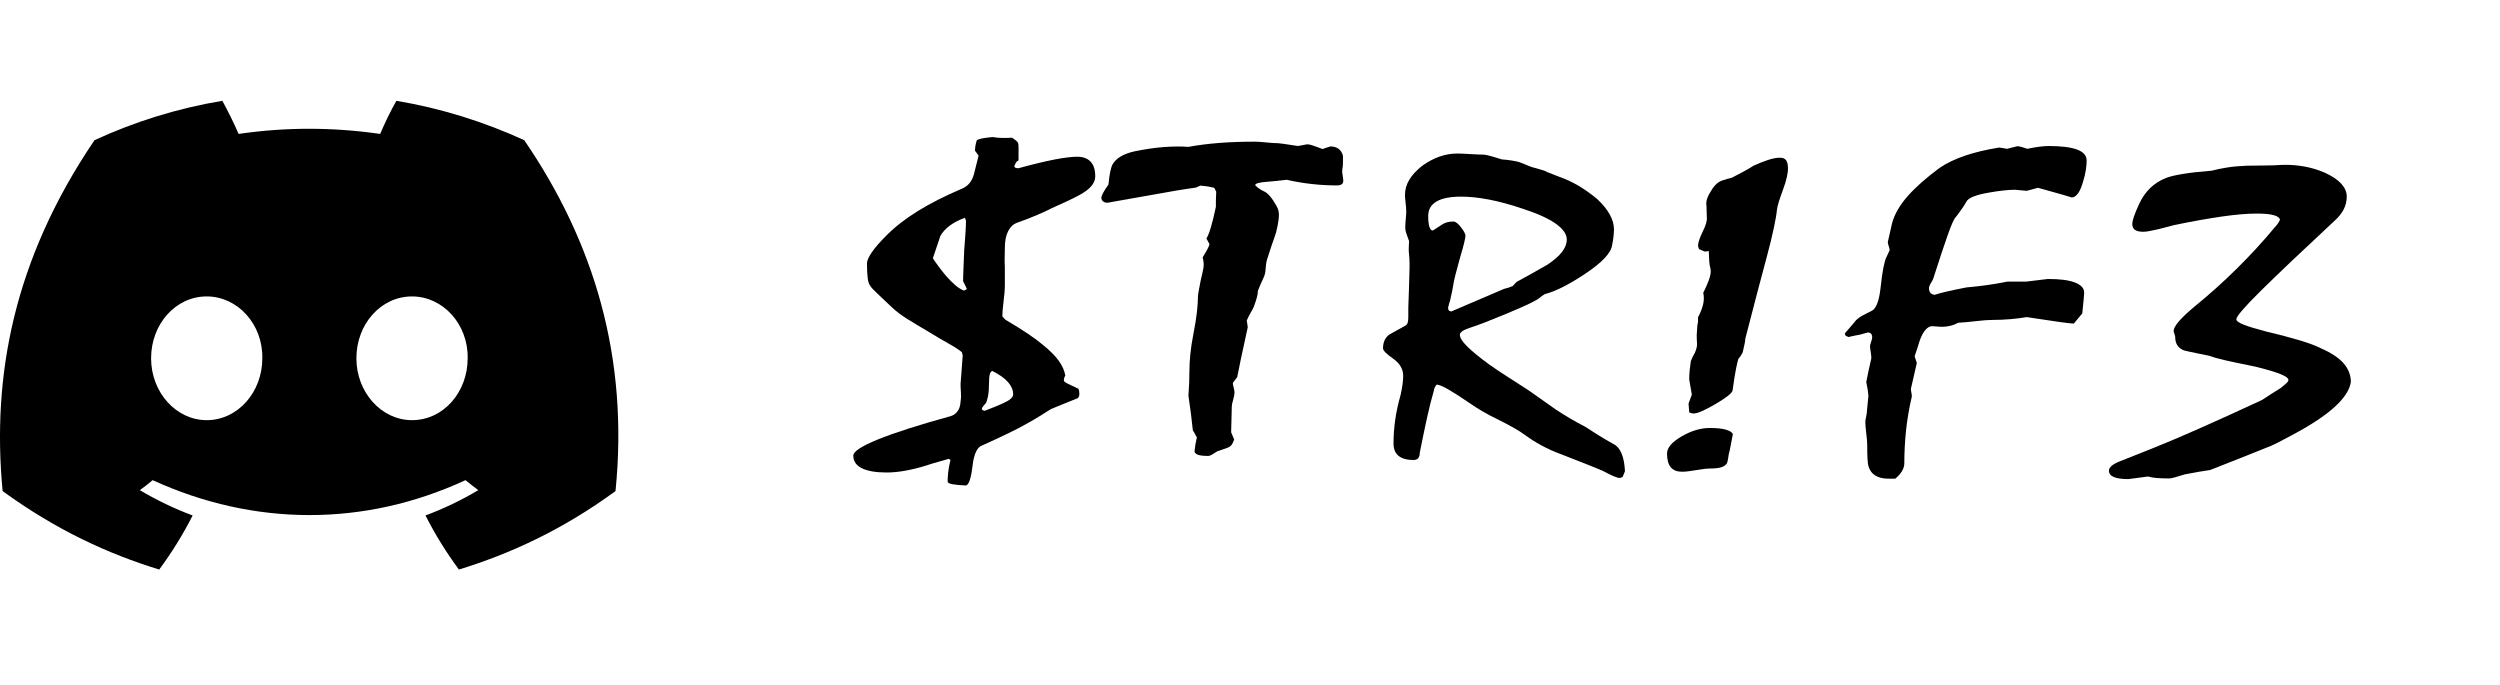<?xml version="1.0" encoding="utf-8"?>
<svg class="strife-splash-banner-logo" viewBox="0 0 124 34"
    xmlns="http://www.w3.org/2000/svg">
    <g fill="currentColor" transform="matrix(1, 0, 0, 1, 3.552713678800501e-15, 0)">
        <path d="M26.002 6.953C24.002 6.038 21.879 5.372 19.662 5C19.383 5.48 19.073 6.131 18.856 6.643C16.499 6.302 14.159 6.302 11.834 6.643C11.617 6.131 11.291 5.48 11.028 5C8.796 5.372 6.672 6.038 4.687 6.953C0.673 12.874 -0.412 18.655 0.13 24.358C2.796 26.296 5.369 27.474 7.897 28.249C8.517 27.412 9.075 26.513 9.555 25.567C8.641 25.227 7.773 24.808 6.936 24.312C7.153 24.157 7.37 23.987 7.571 23.816C12.624 26.125 18.097 26.125 23.088 23.816C23.305 23.987 23.506 24.157 23.723 24.312C22.886 24.808 22.018 25.227 21.104 25.567C21.584 26.513 22.142 27.412 22.762 28.249C25.288 27.474 27.877 26.296 30.529 24.358C31.195 17.756 29.473 12.021 26.002 6.953ZM10.253 20.84C8.734 20.84 7.494 19.461 7.494 17.771C7.494 16.082 8.703 14.703 10.253 14.703C11.787 14.703 13.043 16.082 13.011 17.771C13.011 19.461 11.787 20.84 10.253 20.84ZM20.437 20.84C18.918 20.84 17.677 19.461 17.677 17.771C17.677 16.082 18.887 14.703 20.437 14.703C21.972 14.703 23.227 16.082 23.196 17.771C23.196 19.461 21.987 20.84 20.437 20.84Z"/>
        <path d="M 47.752 17.614 C 47.728 17.571 47.715 17.524 47.715 17.474 C 47.572 17.353 47.35 17.208 47.046 17.039 C 46.742 16.871 46.389 16.662 45.984 16.411 C 45.614 16.197 45.285 15.998 44.992 15.815 C 44.701 15.633 44.461 15.452 44.27 15.272 C 43.948 14.972 43.693 14.73 43.502 14.547 C 43.311 14.365 43.204 14.248 43.18 14.198 C 43.108 14.12 43.062 13.985 43.038 13.795 C 43.014 13.605 43.002 13.36 43.002 13.059 C 43.002 12.931 43.082 12.748 43.244 12.511 C 43.404 12.275 43.652 11.993 43.984 11.663 C 44.413 11.233 44.934 10.83 45.548 10.454 C 46.16 10.078 46.852 9.726 47.627 9.396 C 47.817 9.325 47.966 9.227 48.073 9.101 C 48.181 8.976 48.258 8.824 48.306 8.644 C 48.376 8.358 48.454 8.05 48.538 7.72 L 48.359 7.473 C 48.359 7.323 48.388 7.152 48.448 6.958 C 48.496 6.922 48.584 6.892 48.707 6.866 C 48.831 6.842 49.008 6.819 49.234 6.797 C 49.354 6.819 49.49 6.833 49.644 6.839 C 49.8 6.847 49.983 6.843 50.198 6.829 C 50.341 6.922 50.436 7.001 50.484 7.065 C 50.508 7.101 50.52 7.189 50.52 7.328 C 50.52 7.468 50.52 7.656 50.52 7.892 C 50.52 7.957 50.502 7.989 50.466 7.989 C 50.43 7.989 50.377 8.075 50.306 8.247 C 50.329 8.29 50.353 8.317 50.377 8.327 C 50.401 8.338 50.448 8.343 50.52 8.343 C 51.901 7.964 52.871 7.774 53.432 7.774 C 53.715 7.774 53.936 7.855 54.092 8.016 C 54.246 8.177 54.324 8.422 54.324 8.752 C 54.324 8.917 54.261 9.074 54.135 9.224 C 54.011 9.375 53.818 9.522 53.556 9.665 C 53.329 9.787 53.103 9.899 52.878 10.003 C 52.652 10.107 52.419 10.213 52.18 10.32 C 52.002 10.414 51.765 10.525 51.466 10.653 C 51.168 10.782 50.817 10.918 50.412 11.061 C 50.246 11.126 50.11 11.262 50.002 11.469 C 49.894 11.677 49.84 11.957 49.84 12.307 C 49.84 12.422 49.837 12.558 49.833 12.715 C 49.826 12.873 49.828 13.049 49.84 13.242 C 49.84 13.472 49.84 13.663 49.84 13.817 C 49.84 13.971 49.84 14.095 49.84 14.187 C 49.84 14.352 49.821 14.603 49.778 14.939 C 49.737 15.276 49.716 15.527 49.716 15.691 C 49.788 15.777 49.842 15.835 49.876 15.863 C 50.317 16.121 50.696 16.358 51.011 16.572 C 51.326 16.787 51.567 16.966 51.733 17.109 C 52.08 17.389 52.342 17.654 52.521 17.904 C 52.698 18.155 52.804 18.398 52.84 18.634 C 52.818 18.663 52.8 18.697 52.788 18.736 C 52.776 18.776 52.768 18.828 52.768 18.892 C 52.794 18.936 52.869 18.988 52.992 19.048 C 53.116 19.109 53.281 19.186 53.484 19.279 C 53.52 19.337 53.536 19.419 53.536 19.526 C 53.536 19.576 53.531 19.619 53.519 19.655 C 53.508 19.691 53.484 19.724 53.448 19.752 L 52.126 20.289 C 51.984 20.382 51.808 20.493 51.601 20.622 C 51.393 20.751 51.14 20.898 50.842 21.062 C 50.627 21.184 50.339 21.333 49.976 21.508 C 49.611 21.684 49.191 21.879 48.717 22.093 C 48.467 22.173 48.306 22.515 48.236 23.119 C 48.164 23.725 48.056 24.045 47.913 24.081 C 47.615 24.067 47.389 24.045 47.234 24.016 C 47.078 23.988 47.002 23.941 47.002 23.877 C 47.002 23.763 47.012 23.616 47.029 23.436 C 47.048 23.258 47.086 23.05 47.145 22.813 L 47.055 22.759 C 46.888 22.81 46.707 22.862 46.511 22.915 C 46.316 22.969 46.12 23.028 45.932 23.092 C 45.562 23.207 45.214 23.293 44.884 23.35 C 44.558 23.408 44.258 23.436 43.984 23.436 C 43.449 23.436 43.038 23.367 42.753 23.227 C 42.467 23.087 42.324 22.878 42.324 22.598 C 42.324 22.398 42.724 22.133 43.528 21.803 C 44.331 21.474 45.538 21.087 47.145 20.643 C 47.277 20.607 47.389 20.53 47.483 20.412 C 47.579 20.294 47.632 20.131 47.644 19.923 C 47.668 19.781 47.675 19.634 47.663 19.483 C 47.651 19.333 47.644 19.186 47.644 19.043 C 47.679 18.563 47.715 18.087 47.752 17.614 Z M 47.858 10.803 C 47.56 10.911 47.312 11.04 47.11 11.19 C 46.907 11.341 46.752 11.509 46.645 11.695 C 46.513 12.082 46.389 12.454 46.27 12.812 C 46.366 12.956 46.466 13.099 46.574 13.242 C 46.68 13.386 46.799 13.536 46.93 13.693 C 47.085 13.865 47.234 14.014 47.377 14.139 C 47.52 14.265 47.663 14.356 47.806 14.413 C 47.902 14.385 47.949 14.349 47.949 14.305 L 47.77 13.951 C 47.77 13.787 47.775 13.583 47.787 13.339 C 47.799 13.095 47.811 12.798 47.823 12.447 C 47.847 12.118 47.868 11.828 47.886 11.577 C 47.903 11.327 47.913 11.115 47.913 10.943 L 47.858 10.803 Z M 49.215 18.398 C 49.156 18.42 49.115 18.477 49.091 18.57 C 49.068 18.664 49.056 18.793 49.056 18.957 C 49.056 19.251 49.038 19.485 49.004 19.66 C 48.966 19.836 48.93 19.949 48.894 19.999 C 48.836 20.063 48.788 20.119 48.752 20.165 C 48.717 20.212 48.698 20.253 48.698 20.289 C 48.698 20.325 48.746 20.353 48.841 20.375 C 48.996 20.318 49.149 20.259 49.297 20.197 C 49.444 20.137 49.585 20.078 49.716 20.02 C 49.907 19.934 50.043 19.856 50.126 19.784 C 50.21 19.712 50.253 19.637 50.253 19.558 C 50.253 19.351 50.17 19.151 50.002 18.957 C 49.836 18.764 49.573 18.578 49.215 18.398 Z" style="white-space: pre; fill: currentColor;"/>
        <path d="M 58.946 7.285 C 59.407 7.199 59.908 7.135 60.452 7.091 C 60.995 7.049 61.597 7.027 62.257 7.027 C 62.381 7.027 62.564 7.04 62.805 7.064 C 63.045 7.09 63.237 7.102 63.383 7.102 C 63.596 7.124 63.759 7.145 63.872 7.166 C 63.994 7.188 64.162 7.214 64.376 7.242 L 64.846 7.156 C 64.946 7.163 65.055 7.19 65.174 7.236 C 65.291 7.283 65.434 7.335 65.602 7.392 C 65.692 7.356 65.821 7.313 65.989 7.263 C 66.157 7.263 66.293 7.305 66.4 7.387 C 66.506 7.469 66.577 7.586 66.611 7.736 C 66.611 7.851 66.611 7.964 66.611 8.074 C 66.611 8.186 66.599 8.302 66.577 8.423 C 66.565 8.481 66.571 8.57 66.593 8.692 C 66.616 8.814 66.627 8.907 66.627 8.971 C 66.627 9.05 66.599 9.107 66.544 9.143 C 66.488 9.179 66.415 9.197 66.325 9.197 C 65.899 9.197 65.479 9.174 65.063 9.127 C 64.649 9.081 64.235 9.011 63.82 8.917 C 63.463 8.961 63.148 8.993 62.879 9.014 C 62.667 9.029 62.51 9.05 62.409 9.078 C 62.307 9.107 62.257 9.143 62.257 9.186 C 62.302 9.236 62.363 9.29 62.443 9.347 C 62.522 9.405 62.617 9.458 62.728 9.508 C 62.806 9.544 62.896 9.621 62.997 9.739 C 63.098 9.857 63.205 10.017 63.316 10.217 C 63.361 10.296 63.392 10.371 63.409 10.443 C 63.425 10.515 63.434 10.583 63.434 10.647 C 63.434 10.797 63.411 10.985 63.367 11.211 C 63.321 11.437 63.272 11.621 63.217 11.764 C 63.115 12.044 63.037 12.275 62.98 12.457 C 62.925 12.64 62.879 12.778 62.846 12.87 C 62.823 12.942 62.806 13.028 62.795 13.128 C 62.783 13.229 62.773 13.344 62.762 13.472 C 62.751 13.58 62.705 13.714 62.627 13.875 C 62.549 14.037 62.47 14.221 62.391 14.428 C 62.391 14.522 62.375 14.629 62.342 14.75 C 62.308 14.872 62.264 15.012 62.207 15.169 C 62.174 15.263 62.12 15.368 62.048 15.486 C 61.975 15.604 61.905 15.742 61.838 15.9 C 61.859 16.008 61.876 16.119 61.888 16.233 C 61.843 16.434 61.798 16.642 61.753 16.856 C 61.687 17.164 61.619 17.476 61.551 17.79 C 61.485 18.106 61.423 18.41 61.366 18.703 C 61.3 18.789 61.227 18.886 61.148 18.994 C 61.148 19.044 61.162 19.121 61.19 19.224 C 61.219 19.328 61.232 19.413 61.232 19.477 C 61.232 19.556 61.21 19.672 61.165 19.826 C 61.12 19.98 61.097 20.093 61.097 20.164 C 61.097 20.301 61.091 20.512 61.081 20.798 C 61.07 21.085 61.065 21.3 61.065 21.443 C 61.12 21.565 61.171 21.683 61.215 21.797 C 61.181 21.898 61.145 21.979 61.107 22.039 C 61.067 22.1 61.013 22.148 60.946 22.184 C 60.745 22.263 60.56 22.327 60.392 22.377 C 60.28 22.449 60.188 22.507 60.115 22.549 C 60.043 22.593 59.978 22.614 59.921 22.614 C 59.675 22.614 59.501 22.593 59.401 22.549 C 59.3 22.507 59.249 22.449 59.249 22.377 C 59.272 22.141 59.311 21.912 59.367 21.69 C 59.344 21.662 59.319 21.619 59.29 21.561 C 59.264 21.504 59.222 21.432 59.165 21.346 C 59.109 20.788 59.036 20.215 58.946 19.627 C 58.979 19.205 58.996 18.779 58.996 18.349 C 58.996 18.149 59.011 17.896 59.038 17.592 C 59.067 17.288 59.12 16.935 59.198 16.534 C 59.277 16.133 59.333 15.782 59.367 15.481 C 59.401 15.181 59.417 14.934 59.417 14.74 C 59.417 14.654 59.432 14.545 59.459 14.412 C 59.488 14.28 59.518 14.117 59.552 13.923 C 59.585 13.759 59.619 13.61 59.653 13.477 C 59.686 13.345 59.704 13.226 59.704 13.118 C 59.704 13.061 59.698 13 59.686 12.935 C 59.675 12.871 59.663 12.813 59.653 12.763 C 59.764 12.585 59.848 12.44 59.903 12.328 C 59.96 12.218 59.989 12.144 59.989 12.108 C 59.943 12.015 59.894 11.922 59.839 11.828 C 59.905 11.728 59.978 11.548 60.056 11.286 C 60.134 11.025 60.218 10.683 60.308 10.26 C 60.308 10.174 60.308 10.071 60.308 9.949 C 60.308 9.827 60.314 9.68 60.325 9.508 L 60.225 9.315 C 60.179 9.301 60.099 9.283 59.98 9.261 C 59.863 9.24 59.714 9.222 59.535 9.207 L 59.317 9.304 C 59.171 9.326 59.023 9.347 58.871 9.369 C 58.72 9.391 58.561 9.416 58.393 9.444 C 57.226 9.652 56.072 9.856 54.931 10.056 C 54.841 10.056 54.767 10.033 54.711 9.986 C 54.655 9.94 54.627 9.877 54.627 9.798 C 54.627 9.756 54.655 9.681 54.711 9.573 C 54.767 9.466 54.857 9.326 54.98 9.154 C 55.004 8.904 55.031 8.696 55.065 8.531 C 55.099 8.367 55.137 8.241 55.183 8.155 C 55.271 7.997 55.409 7.865 55.593 7.757 C 55.778 7.65 56 7.568 56.257 7.51 C 56.774 7.403 57.255 7.331 57.703 7.295 C 58.151 7.26 58.565 7.257 58.946 7.285 Z" style="white-space: pre; fill: currentColor;"/>
        <path d="M 72.409 16.607 C 72.409 16.75 72.529 16.941 72.769 17.181 C 73.01 17.421 73.37 17.717 73.851 18.068 C 74.164 18.29 74.486 18.506 74.82 18.717 C 75.153 18.928 75.484 19.142 75.813 19.357 C 75.957 19.457 76.142 19.588 76.37 19.749 C 76.598 19.91 76.864 20.098 77.168 20.313 C 77.387 20.456 77.617 20.599 77.857 20.742 C 78.098 20.885 78.357 21.029 78.636 21.172 C 78.821 21.294 79.028 21.427 79.256 21.57 C 79.484 21.713 79.745 21.866 80.041 22.031 C 80.21 22.117 80.34 22.273 80.433 22.499 C 80.526 22.724 80.581 23.016 80.598 23.374 L 80.484 23.654 L 80.358 23.707 C 80.273 23.707 80.161 23.677 80.022 23.616 C 79.883 23.555 79.708 23.468 79.496 23.353 C 79.454 23.331 79.262 23.252 78.92 23.116 C 78.578 22.98 78.087 22.787 77.446 22.536 C 77.092 22.407 76.767 22.262 76.472 22.101 C 76.176 21.94 75.906 21.77 75.661 21.591 C 75.518 21.484 75.334 21.366 75.111 21.237 C 74.887 21.108 74.623 20.968 74.32 20.818 C 74.007 20.667 73.737 20.524 73.509 20.388 C 73.281 20.252 73.1 20.137 72.965 20.044 C 72.509 19.729 72.138 19.489 71.851 19.324 C 71.565 19.159 71.366 19.077 71.256 19.077 C 71.172 19.178 71.126 19.282 71.117 19.389 C 71.016 19.726 70.908 20.15 70.794 20.662 C 70.68 21.174 70.556 21.77 70.421 22.45 C 70.421 22.572 70.396 22.663 70.345 22.724 C 70.294 22.785 70.218 22.816 70.117 22.816 C 69.788 22.816 69.539 22.748 69.37 22.612 C 69.202 22.475 69.118 22.271 69.118 21.999 C 69.118 21.634 69.145 21.251 69.199 20.85 C 69.254 20.449 69.345 20.026 69.471 19.582 C 69.514 19.389 69.545 19.215 69.567 19.061 C 69.588 18.907 69.598 18.766 69.598 18.637 C 69.598 18.308 69.431 18.025 69.098 17.788 C 68.765 17.552 68.598 17.384 68.598 17.283 C 68.598 17.126 68.625 16.988 68.68 16.87 C 68.735 16.752 68.818 16.657 68.927 16.585 C 69.206 16.435 69.463 16.292 69.7 16.155 C 69.759 16.126 69.799 16.078 69.82 16.01 C 69.841 15.942 69.852 15.847 69.852 15.726 C 69.852 15.654 69.852 15.577 69.852 15.495 C 69.852 15.412 69.852 15.335 69.852 15.264 C 69.877 14.627 69.898 13.964 69.914 13.277 C 69.914 13.226 69.914 13.147 69.914 13.04 C 69.914 12.933 69.906 12.793 69.889 12.621 C 69.872 12.492 69.868 12.372 69.876 12.261 C 69.885 12.15 69.889 12.048 69.889 11.955 C 69.838 11.812 69.794 11.688 69.756 11.585 C 69.719 11.481 69.7 11.382 69.7 11.289 C 69.7 11.203 69.708 11.069 69.724 10.886 C 69.742 10.703 69.75 10.573 69.75 10.494 C 69.75 10.394 69.74 10.254 69.719 10.075 C 69.697 9.896 69.687 9.76 69.687 9.667 C 69.687 9.409 69.756 9.162 69.895 8.926 C 70.034 8.689 70.248 8.457 70.535 8.228 C 70.813 8.027 71.098 7.875 71.389 7.771 C 71.68 7.667 71.977 7.615 72.281 7.615 C 72.425 7.615 72.638 7.624 72.921 7.642 C 73.203 7.66 73.425 7.669 73.586 7.669 C 73.695 7.669 73.994 7.748 74.484 7.905 C 74.678 7.92 74.851 7.94 75.003 7.965 C 75.155 7.99 75.277 8.016 75.37 8.045 C 75.581 8.131 75.746 8.197 75.864 8.244 C 75.982 8.291 76.067 8.317 76.117 8.324 C 76.261 8.367 76.385 8.403 76.49 8.432 C 76.596 8.461 76.682 8.496 76.75 8.539 C 76.86 8.582 76.988 8.633 77.136 8.69 C 77.284 8.747 77.45 8.812 77.636 8.883 C 77.94 9.012 78.224 9.162 78.49 9.334 C 78.756 9.506 79.007 9.692 79.243 9.893 C 79.513 10.15 79.716 10.403 79.851 10.65 C 79.986 10.897 80.054 11.143 80.054 11.386 C 80.054 11.457 80.047 11.559 80.035 11.692 C 80.022 11.825 79.999 11.973 79.965 12.138 C 79.939 12.345 79.812 12.569 79.585 12.809 C 79.357 13.049 79.028 13.312 78.597 13.599 C 78.218 13.85 77.864 14.059 77.534 14.227 C 77.205 14.396 76.902 14.516 76.624 14.587 C 76.514 14.652 76.429 14.713 76.37 14.77 C 76.285 14.841 76.108 14.941 75.839 15.07 C 75.569 15.199 75.201 15.361 74.737 15.554 C 73.893 15.905 73.294 16.136 72.94 16.247 C 72.586 16.358 72.409 16.478 72.409 16.607 Z M 71.08 11.429 C 71.24 11.329 71.391 11.23 71.534 11.133 C 71.678 11.036 71.864 10.988 72.092 10.988 C 72.193 10.988 72.318 11.083 72.465 11.273 C 72.613 11.463 72.687 11.604 72.687 11.697 C 72.687 11.748 72.666 11.862 72.623 12.041 C 72.581 12.22 72.513 12.464 72.42 12.772 C 72.226 13.467 72.117 13.902 72.092 14.077 C 72.067 14.252 72.012 14.526 71.927 14.899 C 71.893 14.992 71.859 15.113 71.825 15.264 C 71.825 15.329 71.84 15.375 71.87 15.404 C 71.9 15.432 71.94 15.446 71.99 15.446 C 73.67 14.73 74.539 14.358 74.598 14.329 C 74.666 14.315 74.737 14.295 74.814 14.27 C 74.889 14.245 74.961 14.219 75.028 14.19 L 75.218 13.986 C 75.707 13.721 76.213 13.438 76.737 13.137 C 77.066 12.922 77.31 12.711 77.471 12.503 C 77.632 12.296 77.712 12.088 77.712 11.88 C 77.712 11.615 77.531 11.354 77.168 11.096 C 76.805 10.838 76.261 10.591 75.535 10.355 C 74.919 10.147 74.358 9.995 73.851 9.898 C 73.345 9.801 72.885 9.753 72.471 9.753 C 71.931 9.753 71.525 9.834 71.25 9.995 C 70.976 10.156 70.839 10.394 70.839 10.709 C 70.839 10.952 70.86 11.137 70.902 11.262 C 70.944 11.387 71.003 11.443 71.08 11.429 Z" style="white-space: pre; fill: currentColor;"/>
        <path d="M 84.804 21.228 C 85.138 21.228 85.402 21.255 85.596 21.309 C 85.789 21.363 85.908 21.436 85.951 21.529 L 85.791 22.356 C 85.758 22.457 85.737 22.559 85.726 22.663 C 85.714 22.766 85.693 22.868 85.661 22.969 C 85.606 23.062 85.515 23.13 85.385 23.173 C 85.255 23.216 85.078 23.237 84.853 23.237 C 84.679 23.237 84.439 23.264 84.133 23.318 C 83.826 23.371 83.591 23.398 83.428 23.398 C 83.181 23.398 82.996 23.325 82.872 23.178 C 82.747 23.031 82.685 22.804 82.685 22.496 C 82.685 22.209 82.925 21.926 83.404 21.647 C 83.884 21.368 84.351 21.228 84.804 21.228 Z M 84.481 14.525 C 84.599 14.289 84.691 14.081 84.755 13.902 C 84.82 13.723 84.853 13.573 84.853 13.451 C 84.853 13.386 84.839 13.302 84.811 13.199 C 84.785 13.095 84.766 12.846 84.755 12.452 C 84.691 12.467 84.621 12.474 84.545 12.474 L 84.27 12.355 L 84.222 12.205 C 84.222 12.04 84.3 11.8 84.457 11.485 C 84.612 11.17 84.679 10.938 84.658 10.787 L 84.642 10.218 C 84.621 10.117 84.629 10.004 84.666 9.879 C 84.703 9.754 84.766 9.627 84.853 9.498 C 84.939 9.341 85.036 9.214 85.144 9.117 C 85.252 9.02 85.369 8.958 85.498 8.929 C 85.552 8.907 85.615 8.887 85.685 8.87 C 85.756 8.852 85.822 8.836 85.887 8.821 C 86.092 8.714 86.286 8.612 86.47 8.515 C 86.653 8.418 86.82 8.32 86.971 8.22 C 87.24 8.098 87.486 8.001 87.706 7.93 C 87.928 7.858 88.123 7.822 88.297 7.822 C 88.438 7.822 88.537 7.867 88.596 7.956 C 88.655 8.046 88.685 8.18 88.685 8.359 C 88.685 8.466 88.666 8.608 88.627 8.784 C 88.59 8.959 88.528 9.162 88.443 9.391 C 88.356 9.627 88.285 9.831 88.231 10.003 C 88.177 10.175 88.145 10.315 88.134 10.422 C 88.123 10.579 88.075 10.864 87.989 11.276 C 87.904 11.688 87.774 12.216 87.601 12.86 C 87.483 13.29 87.337 13.836 87.165 14.498 C 86.992 15.161 86.793 15.929 86.566 16.803 C 86.566 16.882 86.553 16.975 86.526 17.082 C 86.5 17.189 86.47 17.322 86.437 17.479 C 86.416 17.522 86.389 17.571 86.356 17.624 C 86.325 17.678 86.281 17.734 86.227 17.791 C 86.205 17.841 86.167 17.997 86.113 18.258 C 86.059 18.519 86.001 18.89 85.936 19.37 C 85.903 19.506 85.62 19.73 85.087 20.041 C 84.553 20.353 84.195 20.509 84.011 20.509 C 83.893 20.502 83.818 20.48 83.785 20.444 C 83.785 20.409 83.779 20.341 83.769 20.24 C 83.758 20.14 83.752 20.065 83.752 20.015 L 83.915 19.574 C 83.872 19.316 83.829 19.065 83.785 18.822 C 83.785 18.657 83.794 18.5 83.809 18.35 C 83.825 18.199 83.845 18.052 83.866 17.909 C 83.931 17.744 83.995 17.612 84.059 17.512 C 84.093 17.44 84.119 17.365 84.141 17.286 C 84.163 17.207 84.174 17.143 84.174 17.093 C 84.163 16.906 84.157 16.731 84.157 16.566 C 84.157 16.602 84.16 16.581 84.165 16.502 C 84.171 16.423 84.178 16.298 84.189 16.126 C 84.211 16.061 84.222 15.999 84.222 15.938 C 84.222 15.877 84.222 15.811 84.222 15.739 C 84.34 15.517 84.424 15.306 84.472 15.105 C 84.521 14.905 84.523 14.712 84.481 14.525 Z" style="white-space: pre; fill: currentColor;"/>
        <path d="M 94.006 23.742 C 93.955 23.742 93.902 23.742 93.851 23.742 C 93.8 23.742 93.733 23.742 93.65 23.742 C 93.403 23.742 93.193 23.692 93.023 23.591 C 92.852 23.491 92.736 23.334 92.674 23.119 C 92.654 23.054 92.639 22.934 92.628 22.759 C 92.617 22.584 92.613 22.349 92.613 22.055 C 92.613 21.934 92.597 21.744 92.566 21.486 C 92.535 21.228 92.52 21.038 92.52 20.916 C 92.52 20.873 92.532 20.798 92.557 20.691 C 92.583 20.584 92.602 20.437 92.613 20.25 C 92.634 20.079 92.654 19.871 92.674 19.627 C 92.654 19.398 92.618 19.173 92.566 18.951 C 92.638 18.571 92.721 18.184 92.815 17.791 C 92.823 17.734 92.816 17.63 92.791 17.479 C 92.766 17.328 92.753 17.228 92.753 17.178 C 92.753 17.128 92.77 17.055 92.806 16.958 C 92.842 16.861 92.861 16.784 92.861 16.727 C 92.861 16.656 92.842 16.598 92.806 16.555 C 92.77 16.512 92.717 16.491 92.645 16.491 C 92.592 16.505 92.532 16.521 92.466 16.539 C 92.398 16.557 92.328 16.577 92.256 16.598 C 92.195 16.605 92.118 16.62 92.024 16.641 C 91.931 16.662 91.818 16.687 91.682 16.716 L 91.544 16.652 L 91.498 16.544 C 91.591 16.43 91.686 16.319 91.784 16.211 C 91.882 16.104 91.971 15.996 92.054 15.889 C 92.148 15.796 92.262 15.713 92.396 15.642 C 92.53 15.571 92.67 15.499 92.815 15.427 C 92.927 15.384 93.023 15.27 93.099 15.083 C 93.177 14.897 93.237 14.625 93.278 14.267 C 93.32 13.859 93.367 13.526 93.418 13.268 C 93.469 13.01 93.521 12.835 93.573 12.742 C 93.613 12.656 93.666 12.545 93.727 12.409 C 93.727 12.366 93.711 12.298 93.681 12.205 C 93.649 12.112 93.634 12.047 93.634 12.011 C 93.706 11.682 93.778 11.363 93.851 11.055 C 93.974 10.611 94.233 10.167 94.626 9.723 C 95.018 9.279 95.544 8.814 96.204 8.327 C 96.886 7.861 97.872 7.524 99.163 7.317 C 99.307 7.338 99.435 7.36 99.55 7.381 L 100.061 7.252 C 100.112 7.252 100.176 7.263 100.254 7.285 C 100.331 7.306 100.433 7.338 100.556 7.381 C 100.794 7.331 101 7.295 101.174 7.274 C 101.35 7.253 101.49 7.242 101.592 7.242 C 102.234 7.242 102.711 7.301 103.026 7.419 C 103.341 7.537 103.498 7.718 103.498 7.961 C 103.498 8.098 103.485 8.252 103.459 8.423 C 103.434 8.595 103.39 8.781 103.328 8.982 C 103.255 9.247 103.173 9.445 103.08 9.578 C 102.987 9.711 102.884 9.784 102.77 9.798 C 102.502 9.712 102.229 9.632 101.95 9.557 C 101.672 9.482 101.382 9.401 101.083 9.315 L 100.524 9.465 C 100.35 9.451 100.159 9.433 99.953 9.412 C 99.776 9.412 99.577 9.424 99.356 9.449 C 99.133 9.474 98.904 9.508 98.666 9.551 C 98.016 9.658 97.639 9.807 97.536 9.997 C 97.434 10.187 97.258 10.443 97.01 10.765 C 96.927 10.837 96.795 11.127 96.615 11.635 C 96.434 12.144 96.194 12.867 95.894 13.805 C 95.885 13.848 95.846 13.924 95.779 14.031 C 95.712 14.138 95.678 14.228 95.678 14.299 C 95.678 14.4 95.705 14.477 95.756 14.53 C 95.807 14.584 95.874 14.615 95.957 14.622 C 96.111 14.571 96.32 14.516 96.584 14.455 C 96.847 14.394 97.164 14.328 97.536 14.256 C 97.867 14.227 98.199 14.19 98.535 14.144 C 98.87 14.097 99.219 14.038 99.581 13.966 C 99.683 13.966 99.813 13.966 99.968 13.966 C 100.123 13.966 100.304 13.966 100.51 13.966 C 100.861 13.923 101.217 13.88 101.578 13.837 C 102.177 13.837 102.625 13.896 102.924 14.015 C 103.224 14.133 103.375 14.299 103.375 14.514 C 103.375 14.557 103.366 14.667 103.351 14.842 C 103.335 15.017 103.313 15.252 103.281 15.545 C 103.147 15.71 103.007 15.878 102.862 16.05 C 102.77 16.05 102.533 16.023 102.151 15.97 C 101.769 15.916 101.227 15.835 100.524 15.728 C 100.277 15.771 100.008 15.805 99.72 15.83 C 99.431 15.855 99.131 15.868 98.822 15.868 C 98.626 15.868 98.345 15.889 97.977 15.932 C 97.611 15.975 97.33 16 97.135 16.007 C 96.999 16.079 96.863 16.131 96.723 16.163 C 96.584 16.195 96.447 16.211 96.312 16.211 C 96.24 16.211 96.081 16.2 95.832 16.179 C 95.699 16.179 95.57 16.263 95.446 16.432 C 95.323 16.6 95.214 16.859 95.121 17.21 L 94.966 17.672 L 95.074 18.005 L 94.781 19.284 C 94.781 19.334 94.788 19.393 94.803 19.461 C 94.819 19.529 94.826 19.599 94.826 19.67 C 94.693 20.243 94.597 20.804 94.539 21.352 C 94.483 21.899 94.454 22.445 94.454 22.99 C 94.454 23.105 94.418 23.226 94.346 23.355 C 94.274 23.484 94.161 23.613 94.006 23.742 Z" style="white-space: pre; fill: currentColor;"/>
        <path d="M 113.505 18.843 C 113.505 18.757 113.372 18.66 113.106 18.553 C 112.84 18.446 112.431 18.324 111.877 18.188 C 111.544 18.117 111.216 18.049 110.893 17.984 C 110.57 17.919 110.246 17.844 109.923 17.758 C 109.756 17.708 109.631 17.669 109.547 17.64 C 109.349 17.597 109.148 17.556 108.944 17.517 C 108.741 17.478 108.536 17.433 108.327 17.382 C 108.181 17.325 108.072 17.241 107.998 17.13 C 107.925 17.019 107.888 16.87 107.888 16.684 L 107.81 16.426 C 107.81 16.305 107.896 16.144 108.069 15.943 C 108.241 15.742 108.494 15.502 108.828 15.223 C 109.558 14.629 110.259 14.001 110.931 13.338 C 111.604 12.675 112.238 11.986 112.833 11.27 C 112.926 11.177 113.009 11.059 113.083 10.916 C 113.083 10.815 112.989 10.736 112.801 10.679 C 112.613 10.622 112.326 10.593 111.94 10.593 C 111.471 10.593 110.898 10.641 110.22 10.738 C 109.541 10.835 108.749 10.976 107.842 11.163 C 107.56 11.234 107.3 11.302 107.06 11.367 C 106.893 11.402 106.749 11.433 106.629 11.458 C 106.509 11.483 106.403 11.496 106.308 11.496 C 106.121 11.496 105.983 11.464 105.893 11.399 C 105.805 11.334 105.761 11.234 105.761 11.098 C 105.761 11.027 105.787 10.912 105.839 10.754 C 105.892 10.597 105.975 10.393 106.09 10.142 C 106.236 9.82 106.421 9.55 106.645 9.331 C 106.869 9.112 107.138 8.942 107.45 8.821 C 107.638 8.749 107.923 8.683 108.304 8.622 C 108.684 8.561 109.151 8.509 109.703 8.466 C 109.912 8.409 110.159 8.357 110.446 8.311 C 110.733 8.264 111.065 8.234 111.44 8.219 C 111.742 8.212 112.042 8.208 112.339 8.208 C 112.636 8.208 112.936 8.197 113.239 8.176 C 113.593 8.169 113.943 8.196 114.288 8.257 C 114.631 8.318 114.97 8.42 115.304 8.563 C 115.669 8.728 115.943 8.91 116.125 9.111 C 116.308 9.312 116.399 9.523 116.399 9.745 C 116.399 9.974 116.35 10.185 116.251 10.378 C 116.152 10.571 116.008 10.754 115.82 10.926 C 114.203 12.43 112.983 13.588 112.16 14.401 C 111.336 15.214 110.923 15.692 110.923 15.835 C 110.923 15.921 111.049 16.012 111.299 16.109 C 111.55 16.206 111.909 16.315 112.378 16.437 C 113.036 16.594 113.594 16.741 114.053 16.877 C 114.511 17.014 114.866 17.146 115.116 17.275 C 115.627 17.497 116.002 17.746 116.242 18.021 C 116.483 18.297 116.603 18.607 116.603 18.951 C 116.478 19.746 115.497 20.626 113.661 21.593 C 113.557 21.643 113.419 21.716 113.246 21.813 C 113.074 21.91 112.869 22.012 112.629 22.12 C 111.597 22.535 110.595 22.933 109.624 23.312 C 109.479 23.333 109.297 23.362 109.078 23.398 C 108.859 23.434 108.624 23.477 108.373 23.527 C 108.165 23.592 107.998 23.642 107.872 23.677 C 107.747 23.713 107.654 23.731 107.591 23.731 C 107.352 23.731 107.146 23.724 106.974 23.709 C 106.801 23.695 106.657 23.67 106.543 23.634 C 106.199 23.677 105.876 23.72 105.573 23.763 C 105.25 23.763 105.007 23.729 104.846 23.661 C 104.684 23.593 104.603 23.487 104.603 23.344 C 104.603 23.179 104.783 23.025 105.143 22.882 C 105.503 22.739 106.042 22.524 106.763 22.238 C 107.377 21.995 108.138 21.672 109.046 21.271 C 109.954 20.87 111.002 20.393 112.19 19.842 C 112.503 19.635 112.816 19.434 113.13 19.241 C 113.244 19.148 113.336 19.071 113.404 19.01 C 113.471 18.949 113.505 18.893 113.505 18.843 Z" style="white-space: pre; fill: currentColor;"/>
    </g>
</svg>